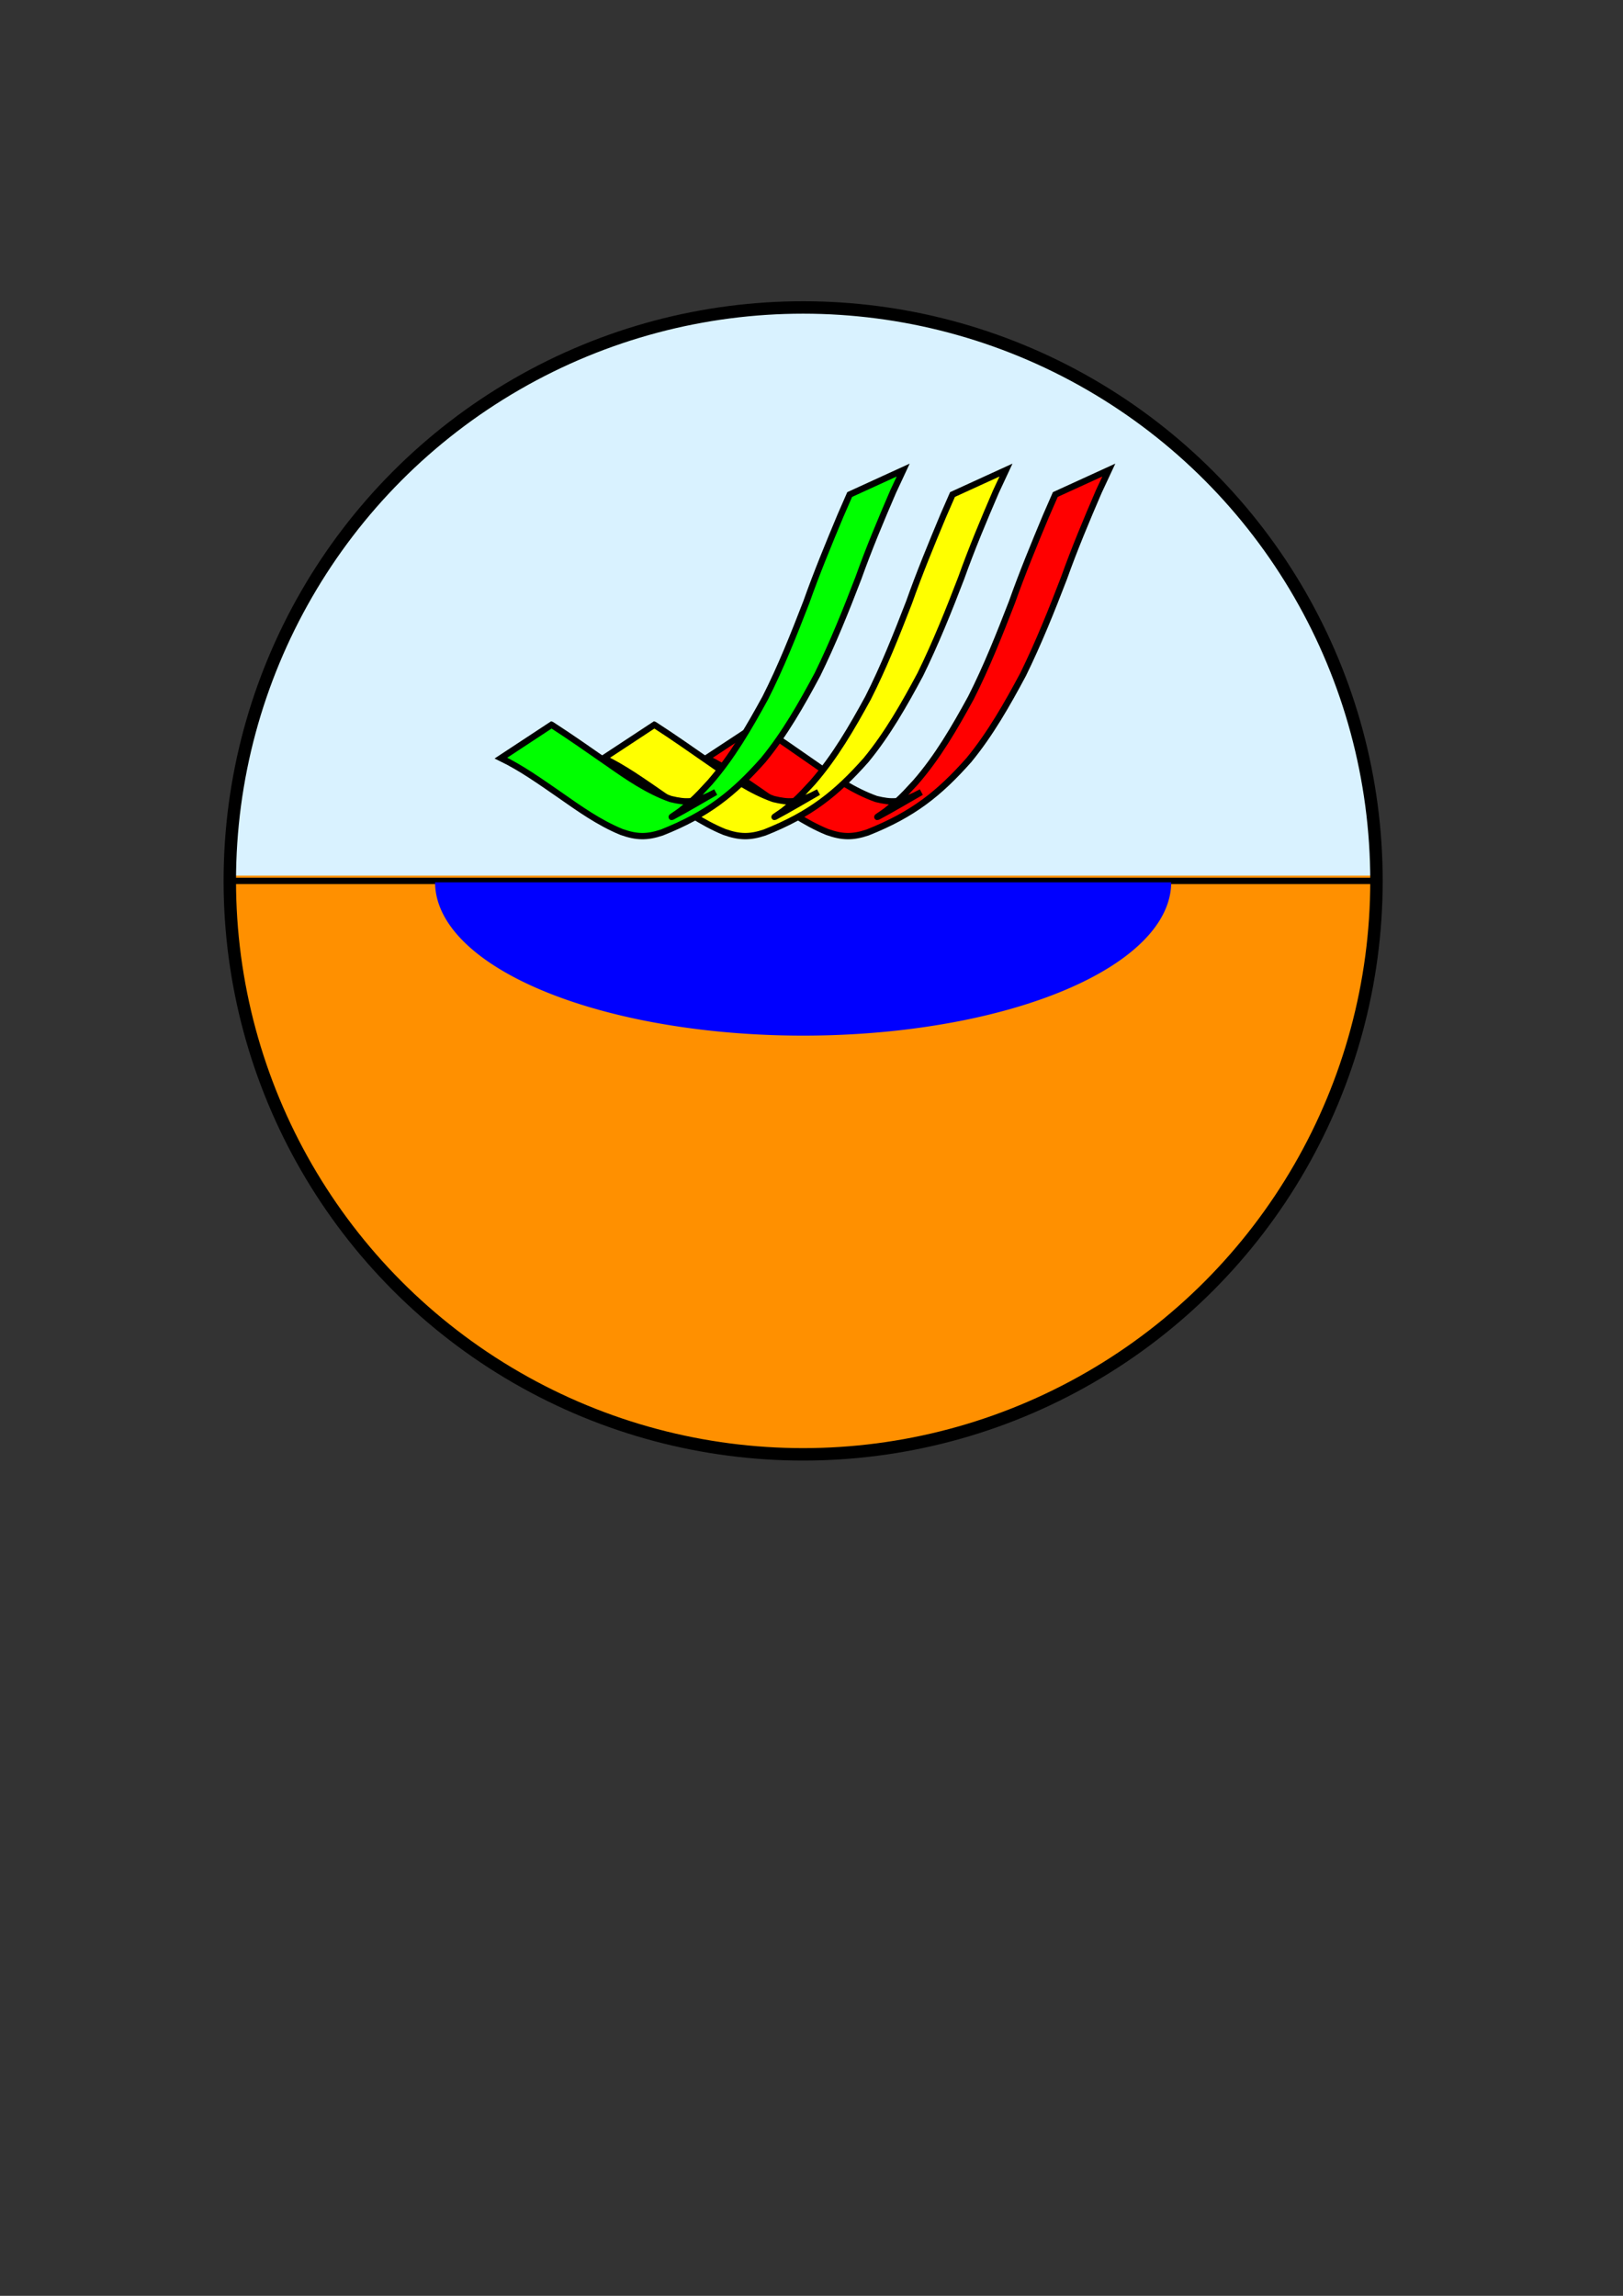 <?xml version="1.0" encoding="UTF-8" standalone="no"?>
<!-- Created with Inkscape (http://www.inkscape.org/) -->

<svg
   xmlns:dc="http://purl.org/dc/elements/1.1/"
   xmlns:cc="http://creativecommons.org/ns#"
   xmlns:rdf="http://www.w3.org/1999/02/22-rdf-syntax-ns#"
   xmlns:svg="http://www.w3.org/2000/svg"
   xmlns="http://www.w3.org/2000/svg"
   xmlns:sodipodi="http://sodipodi.sourceforge.net/DTD/sodipodi-0.dtd"
   xmlns:inkscape="http://www.inkscape.org/namespaces/inkscape"
   width="210mm"
   height="297mm"
   viewBox="0 0 744.094 1052.362"
   id="svg2"
   version="1.1"
   inkscape:version="0.91 r13725"
   sodipodi:docname="logo_whata.svg">
  <rect x="0" y="0" width="744.094" height="1052.362" fill="#333333" stroke="none"/>
  <defs
     id="defs4" />
  <sodipodi:namedview
     id="base"
     pagecolor="#ffffff"
     bordercolor="#666666"
     borderopacity="1.0"
     inkscape:pageopacity="0.0"
     inkscape:pageshadow="2"
     inkscape:zoom="0.5332376"
     inkscape:cx="632.41038"
     inkscape:cy="668.57143"
     inkscape:document-units="px"
     inkscape:current-layer="layer1"
     showgrid="false"
     inkscape:window-width="1600"
     inkscape:window-height="821"
     inkscape:window-x="0"
     inkscape:window-y="27"
     inkscape:window-maximized="1" />
  <g
     inkscape:label="Ebene 1"
     inkscape:groupmode="layer"
     id="layer1">
    <path
       style="fill:#d9f2ff;fill-opacity:1;stroke:none;stroke-width:2.7;stroke-linecap:butt;stroke-miterlimit:4;stroke-dasharray:none;stroke-dashoffset:0;stroke-opacity:1"
       id="path4160-3-6"
       sodipodi:type="arc"
       sodipodi:cx="368.2132"
       sodipodi:cy="-401.77536"
       sodipodi:rx="262.85715"
       sodipodi:ry="262.85715"
       sodipodi:start="0"
       sodipodi:end="3.1415927"
       d="m 631.07,-401.775 a 262.857,262.857 0 0 1 -131.429,227.641 262.857,262.857 0 0 1 -262.857,-1e-5 262.857,262.857 0 0 1 -131.429,-227.641 l 262.857,1e-5 z"
       transform="scale(1,-1)" />
    <path
       style="fill:#ff9000;fill-opacity:1;stroke:none;stroke-width:2.7;stroke-linecap:butt;stroke-miterlimit:4;stroke-dasharray:none;stroke-dashoffset:0;stroke-opacity:1"
       id="path4160-3"
       sodipodi:type="arc"
       sodipodi:cx="368.2132"
       sodipodi:cy="401.37106"
       sodipodi:rx="262.85715"
       sodipodi:ry="262.85715"
       sodipodi:start="0"
       sodipodi:end="3.1415927"
       d="m 631.07,401.371 a 262.857,262.857 0 0 1 -131.429,227.641 262.857,262.857 0 0 1 -262.857,0 262.857,262.857 0 0 1 -131.429,-227.641 l 262.857,10e-6 z" />
    <g
       id="g4198"
       transform="translate(0.252,0)">
      <circle
         r="262.857"
         cy="403.791"
         cx="367.961"
         id="path4160"
         style="fill:none;fill-opacity:1;stroke:#000000;stroke-width:5.7;stroke-linecap:butt;stroke-miterlimit:4;stroke-dasharray:none;stroke-dashoffset:0;stroke-opacity:1" />
      <path
         inkscape:connector-curvature="0"
         id="path4164"
         d="m 104.476,403.791 526.97,0"
         style="fill:none;fill-opacity:1;fill-rule:evenodd;stroke:#000000;stroke-width:2.9;stroke-linecap:butt;stroke-linejoin:miter;stroke-miterlimit:4;stroke-dasharray:none;stroke-opacity:1" />
    </g>
    <g
       id="g4282"
       transform="translate(-1.481,0)">
      <path
         inkscape:connector-curvature="0"
         d="m 348.636,332.225 c 8.849,5.705 17.456,11.792 26.114,17.785 8.976,6.3 18.066,12.536 28.448,16.237 7.209,1.768 10.975,1.501 17.62,-1.593 1.012,-0.52 2.024,-1.04 3.035,-1.56 -6.616,3.754 -13.124,7.704 -19.847,11.263 -1.402,0.742 2.607,-1.811 3.85,-2.795 1.434,-1.135 2.824,-2.325 4.176,-3.556 4.114,-3.745 5.293,-5.187 9.137,-9.313 10.212,-11.701 18.007,-25.209 25.434,-38.774 7.192,-14.186 13.06,-29.008 18.804,-43.827 4.743,-13.393 10.164,-26.521 15.635,-39.628 2.968,-6.782 1.545,-3.522 4.27,-9.779 0,0 24.537,-11.221 24.537,-11.221 l 0,0 c -2.95,6.347 -1.413,3.056 -4.613,9.872 -5.646,13.089 -11.15,26.245 -15.946,39.674 -5.726,14.937 -11.717,29.808 -18.759,44.178 -7.311,13.649 -14.986,27.219 -24.856,39.219 -13.657,15.384 -25.568,24.899 -46.397,33.179 -6.859,2.31 -11.667,2.237 -18.567,-0.227 -10.29,-4.212 -19.33,-10.688 -28.405,-17.03 -8.697,-5.989 -17.354,-12.213 -26.88,-16.833 0,0 23.209,-15.271 23.209,-15.271 z"
         id="path4175"
         style="fill:#ff0000;fill-opacity:1;stroke:#000000;stroke-width:2.9;stroke-linecap:butt;stroke-miterlimit:4;stroke-dasharray:none;stroke-dashoffset:0;stroke-opacity:1" />
      <path
         inkscape:connector-curvature="0"
         d="m 301.499,332.225 c 8.849,5.705 17.456,11.792 26.114,17.785 8.976,6.3 18.066,12.536 28.448,16.237 7.209,1.768 10.975,1.501 17.62,-1.593 1.012,-0.52 2.024,-1.04 3.035,-1.56 -6.616,3.754 -13.124,7.704 -19.847,11.263 -1.402,0.742 2.607,-1.811 3.85,-2.795 1.434,-1.135 2.824,-2.325 4.176,-3.556 4.114,-3.745 5.293,-5.187 9.137,-9.313 10.212,-11.701 18.007,-25.209 25.434,-38.774 7.192,-14.186 13.06,-29.008 18.804,-43.827 4.743,-13.393 10.164,-26.521 15.635,-39.628 2.968,-6.782 1.545,-3.522 4.27,-9.779 0,0 24.537,-11.221 24.537,-11.221 l 0,0 c -2.95,6.347 -1.413,3.056 -4.613,9.872 -5.646,13.089 -11.15,26.245 -15.946,39.674 -5.726,14.937 -11.717,29.808 -18.759,44.178 -7.311,13.649 -14.986,27.219 -24.856,39.219 -13.657,15.384 -25.568,24.899 -46.397,33.179 -6.859,2.31 -11.667,2.237 -18.567,-0.227 -10.29,-4.212 -19.33,-10.688 -28.405,-17.03 -8.697,-5.989 -17.354,-12.213 -26.88,-16.833 0,0 23.209,-15.271 23.209,-15.271 z"
         id="path4175-3"
         style="fill:#ffff00;fill-opacity:1;stroke:#000000;stroke-width:2.9;stroke-linecap:butt;stroke-miterlimit:4;stroke-dasharray:none;stroke-dashoffset:0;stroke-opacity:1" />
      <path
         inkscape:connector-curvature="0"
         d="m 254.363,332.225 c 8.849,5.705 17.456,11.792 26.114,17.785 8.976,6.3 18.066,12.536 28.448,16.237 7.209,1.768 10.975,1.501 17.62,-1.593 1.012,-0.52 2.024,-1.04 3.035,-1.56 -6.616,3.754 -13.124,7.704 -19.847,11.263 -1.402,0.742 2.607,-1.811 3.85,-2.795 1.434,-1.135 2.824,-2.325 4.176,-3.556 4.114,-3.745 5.293,-5.187 9.137,-9.313 10.212,-11.701 18.007,-25.209 25.434,-38.774 7.192,-14.186 13.06,-29.008 18.804,-43.827 4.743,-13.393 10.164,-26.521 15.635,-39.628 2.968,-6.782 1.545,-3.522 4.27,-9.779 0,0 24.537,-11.221 24.537,-11.221 l 0,0 c -2.95,6.347 -1.413,3.056 -4.613,9.872 -5.646,13.089 -11.15,26.245 -15.946,39.674 -5.726,14.937 -11.717,29.808 -18.759,44.178 -7.311,13.649 -14.986,27.219 -24.856,39.219 -13.657,15.384 -25.568,24.899 -46.397,33.179 -6.859,2.31 -11.667,2.237 -18.567,-0.227 -10.29,-4.212 -19.33,-10.688 -28.405,-17.03 -8.697,-5.989 -17.354,-12.213 -26.88,-16.833 0,0 23.209,-15.271 23.209,-15.271 z"
         id="path4175-6"
         style="fill:#00ff00;fill-opacity:1;stroke:#000000;stroke-width:2.9;stroke-linecap:butt;stroke-miterlimit:4;stroke-dasharray:none;stroke-dashoffset:0;stroke-opacity:1" />
    </g>
    <path
       style="fill:#0000ff;fill-opacity:1;stroke:none;stroke-width:2.986;stroke-linecap:butt;stroke-miterlimit:4;stroke-dasharray:none;stroke-dashoffset:0;stroke-opacity:1"
       id="path4202"
       sodipodi:type="arc"
       sodipodi:cx="368.2132"
       sodipodi:cy="404.43341"
       sodipodi:rx="168.73737"
       sodipodi:ry="70.282181"
       sodipodi:start="0"
       sodipodi:end="3.1415927"
       d="m 536.951,404.433 a 168.737,70.282 0 0 1 -84.369,60.866 168.737,70.282 0 0 1 -168.737,-1e-5 168.737,70.282 0 0 1 -84.369,-60.866 l 168.737,0 z" />
  </g>
</svg>
